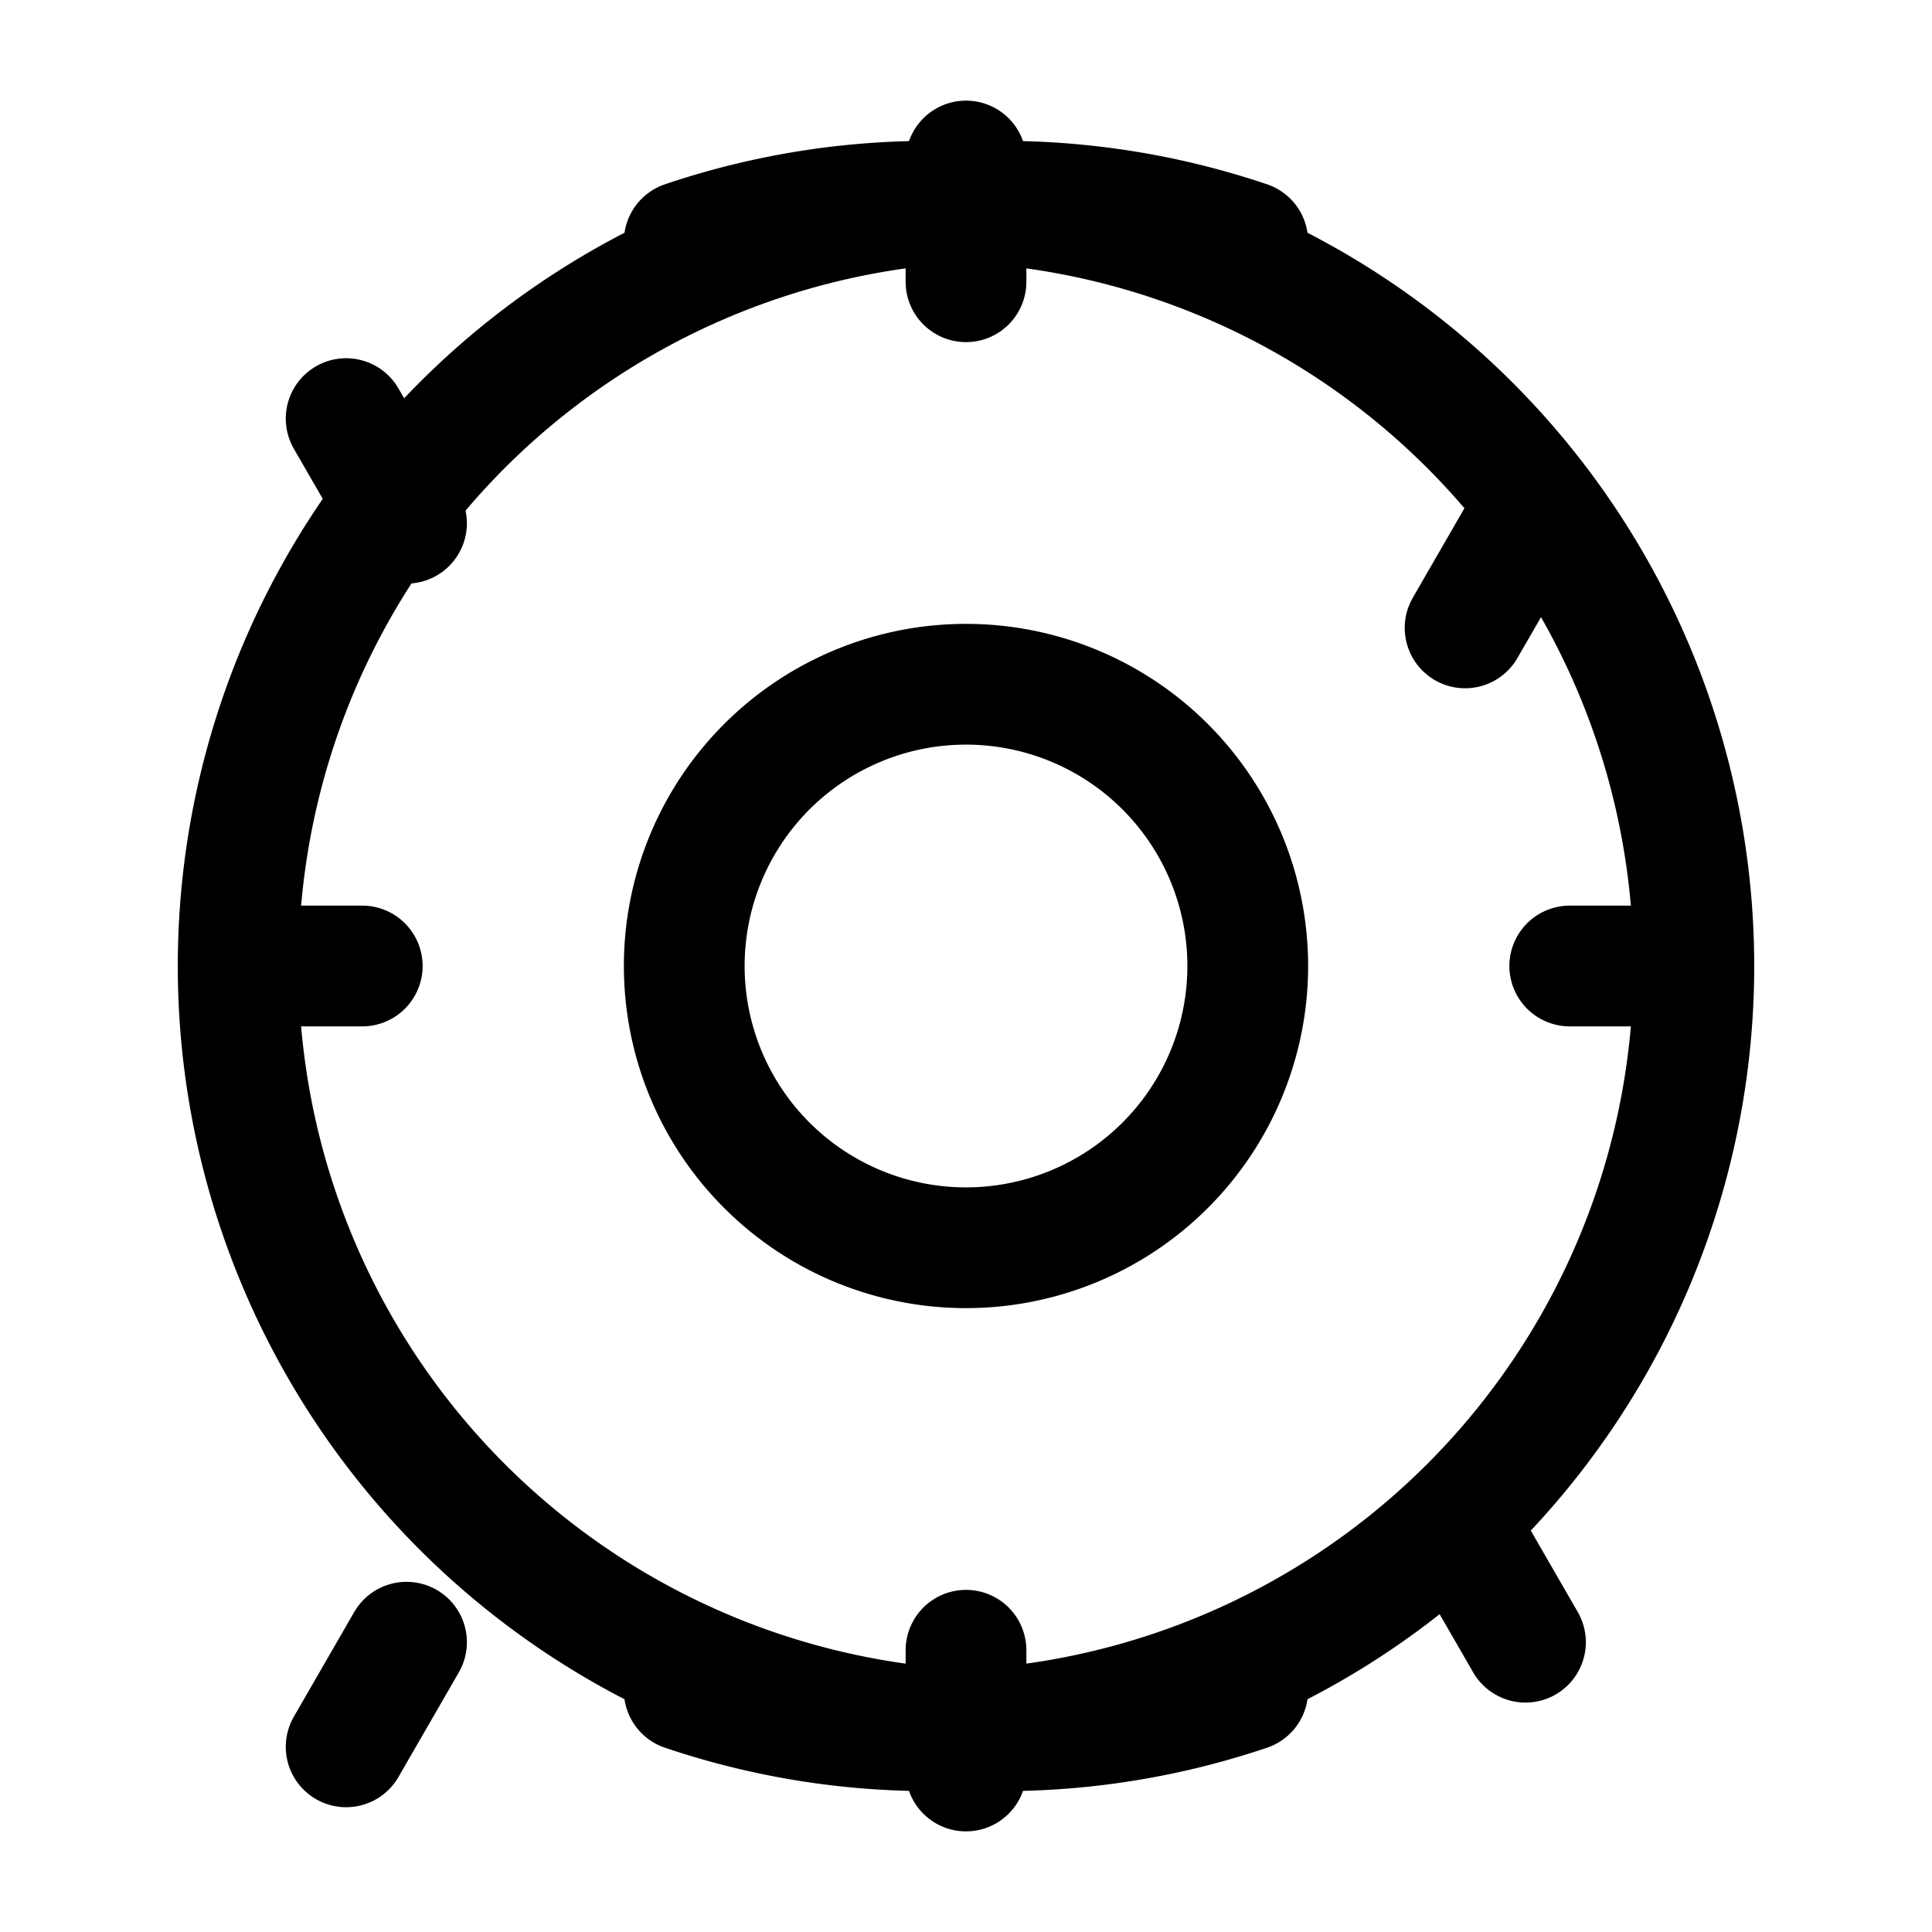 <svg
  xmlns="http://www.w3.org/2000/svg"
  width="256"
  height="256"
  viewBox="0 0 24 24"
  fill="none"
  stroke="currentColor"
  stroke-width="1.5"
  stroke-linecap="round"
  stroke-linejoin="round"
>
  <!-- The Gear -->
  <path d="M12 8.5a3.5 3.5 0 1 0 0 7 3.5 3.5 0 1 0 0-7z" />
  <path d="M12 2v1.5m0 17v1.5m6.2-14.2.75-1.3m-13.9 0-.75-1.3m13.9 13.9.75 1.3m-13.9 0-.75 1.3M4.5 12H3m18 0h-1.5" />
  
  <!-- The Brain Outline -->
  <path d="M15.5 3a9.5 9.5 0 1 0 0 18" />
  <path d="M8.5 21a9.5 9.5 0 1 0 0-18" />
</svg>
